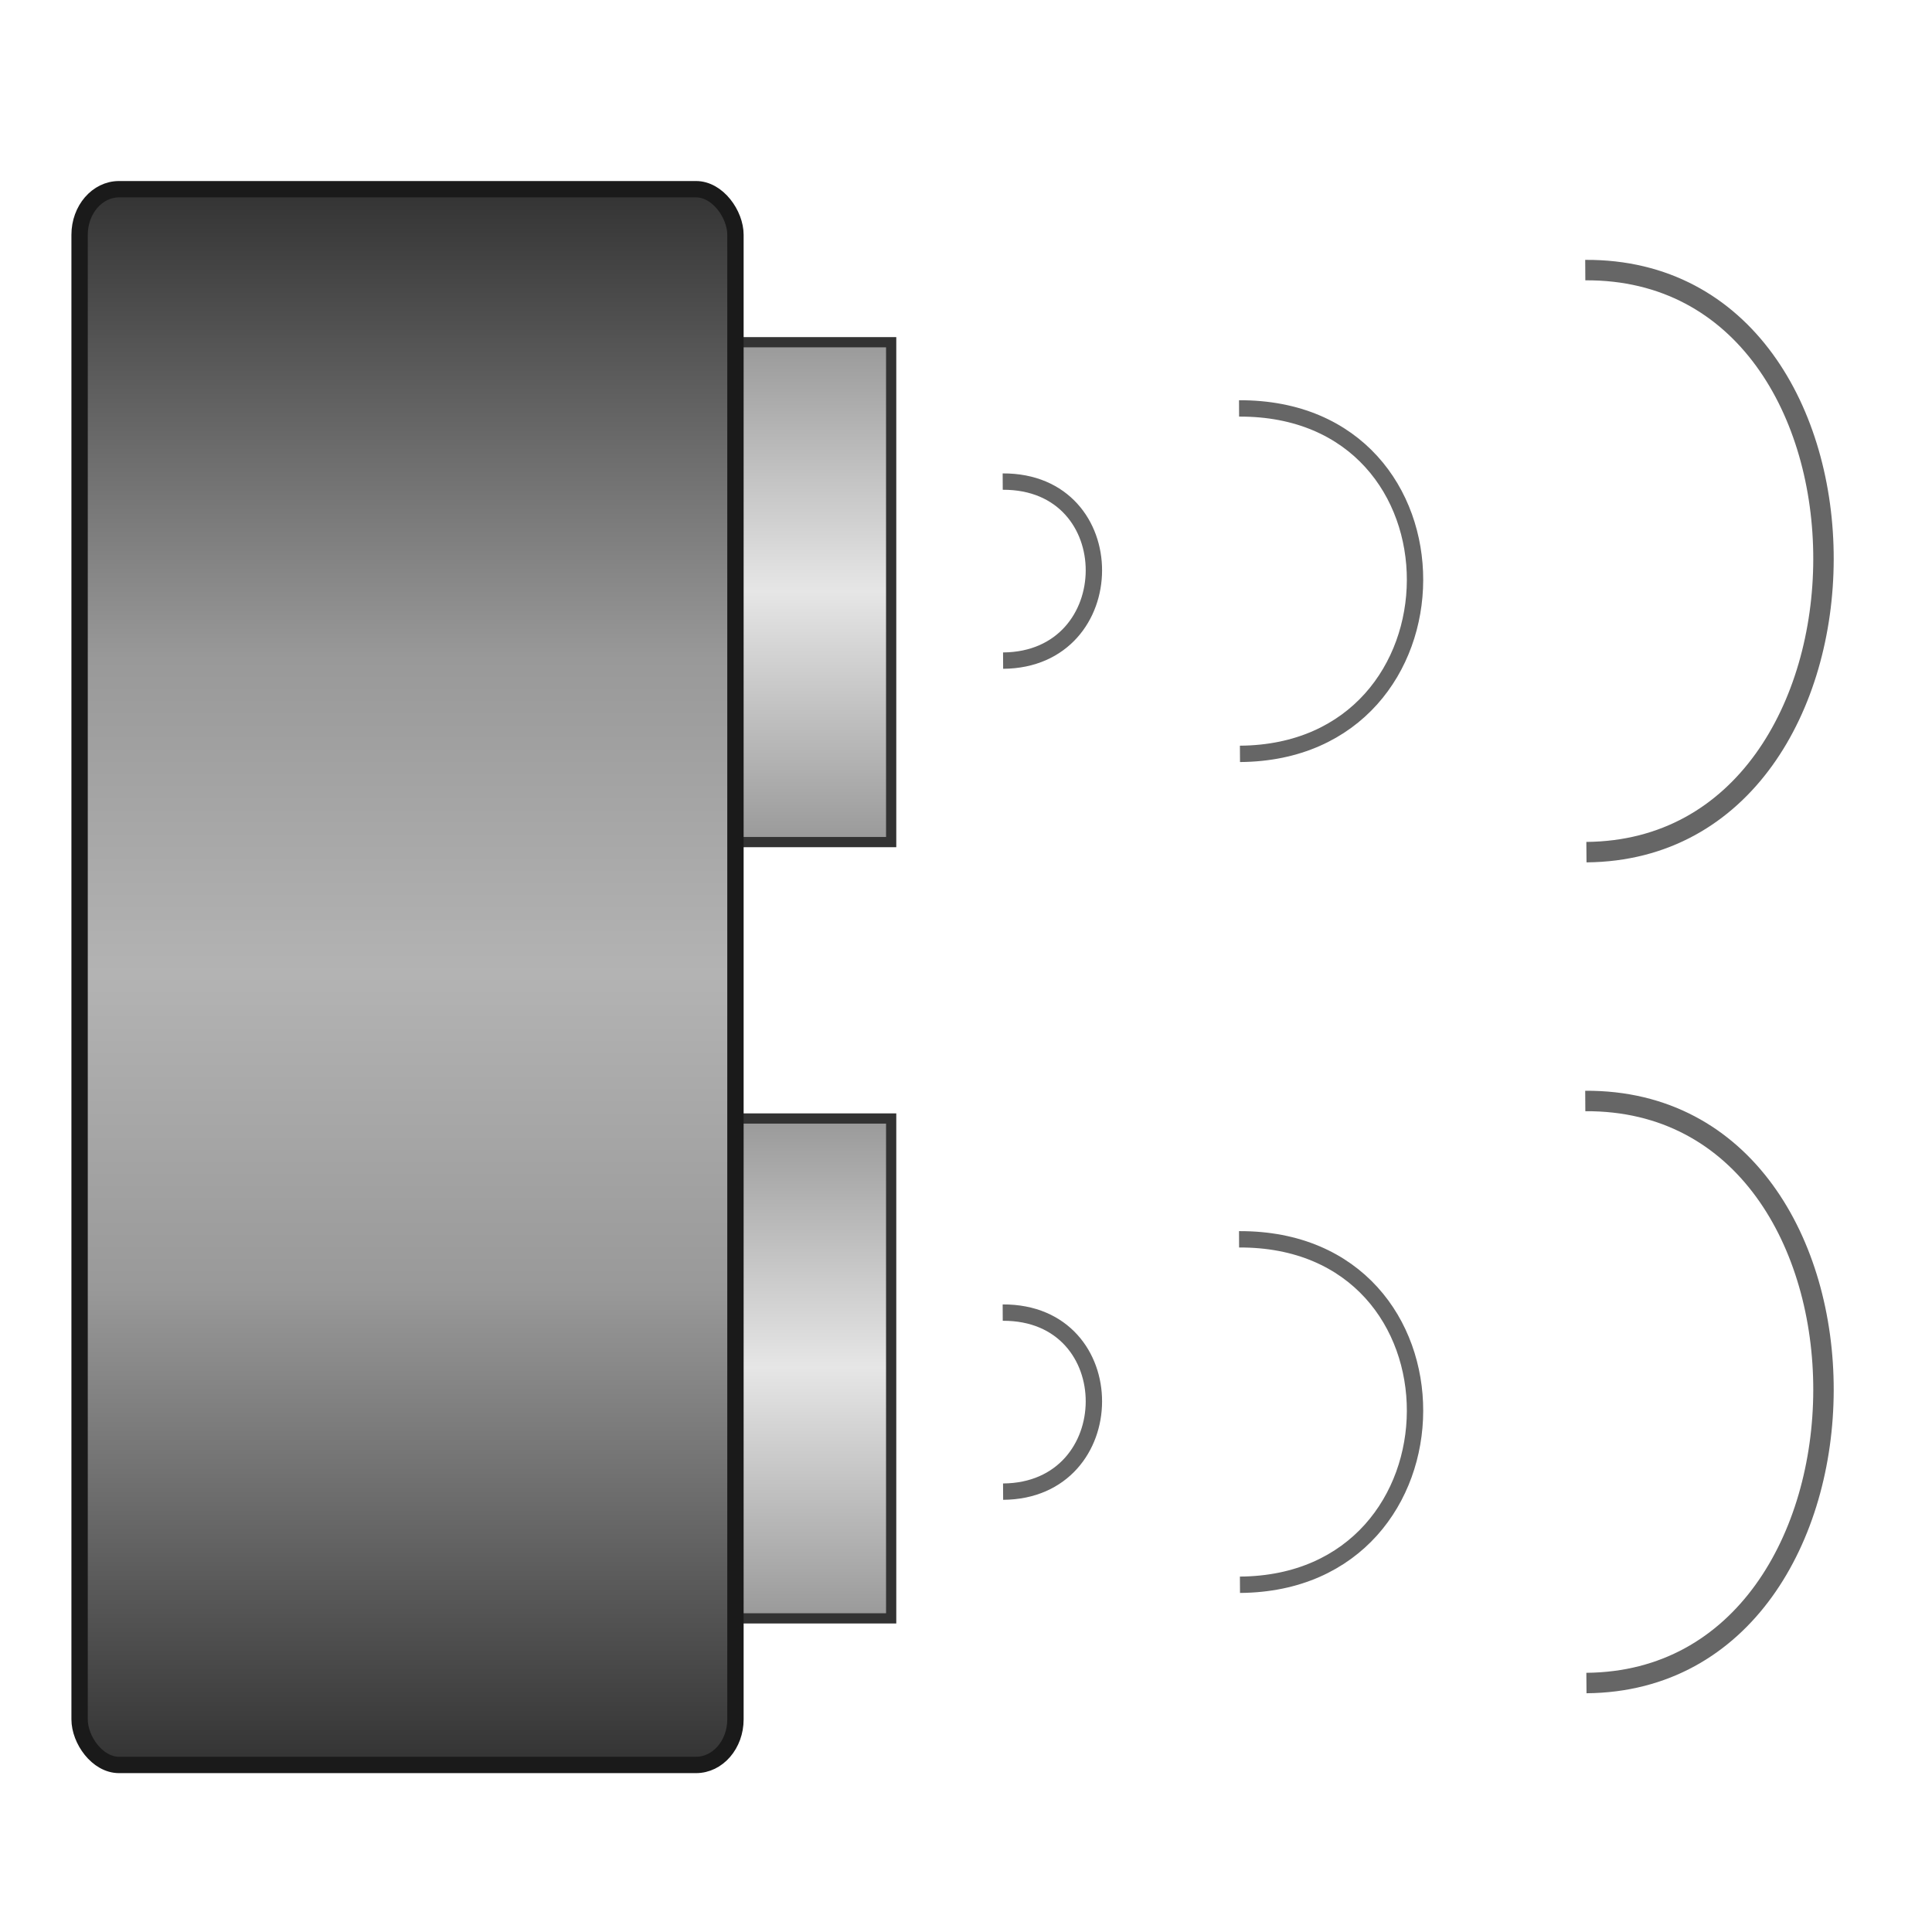 <?xml version="1.0" encoding="UTF-8"?>
<!DOCTYPE svg PUBLIC "-//W3C//DTD SVG 1.1//EN" "http://www.w3.org/Graphics/SVG/1.1/DTD/svg11.dtd">
<!-- Creator: CorelDRAW X6 -->
<svg xmlns="http://www.w3.org/2000/svg" xml:space="preserve" width="150px" height="150px" version="1.1" style="shape-rendering:geometricPrecision; text-rendering:geometricPrecision; image-rendering:optimizeQuality; fill-rule:evenodd; clip-rule:evenodd"
viewBox="0 0 15000 15000"
 xmlns:xlink="http://www.w3.org/1999/xlink">
 <defs>
  <style type="text/css">
   <![CDATA[
    .str0 {stroke:#333333;stroke-width:79.375}
    .str1 {stroke:#1A1A1A;stroke-width:127}
    .str2 {stroke:#666666;stroke-width:127}
    .str3 {stroke:#666666;stroke-width:158.75}
    .fil2 {fill:none}
    .fil0 {fill:url(#id0)}
    .fil1 {fill:url(#id1)}
   ]]>
  </style>
  <linearGradient id="id0" gradientUnits="objectBoundingBox" x1="50%" y1="100%" x2="50%" y2="0%">
   <stop offset="0" style="stop-color:#999999"/>
   <stop offset="0.502" style="stop-color:#E6E6E6"/>
   <stop offset="1" style="stop-color:#999999"/>
  </linearGradient>
  <linearGradient id="id1" gradientUnits="userSpaceOnUse" x1="3164.39" y1="13703.4" x2="3164.39" y2="1469.4">
   <stop offset="0" style="stop-color:#333333"/>
   <stop offset="0.302" style="stop-color:#999999"/>
   <stop offset="0.502" style="stop-color:#B3B3B3"/>
   <stop offset="0.702" style="stop-color:#999999"/>
   <stop offset="1" style="stop-color:#333333"/>
  </linearGradient>
 </defs>
 <g id="Layer_x0020_1">
  <rect class="fil0 str0" x="5641" y="2657" width="1278" height="3881"/>
  <rect class="fil0 str0" x="5641" y="8684" width="1278" height="3881"/>
  <rect class="fil1 str1" x="618" y="1469" width="5092" height="12234" rx="306" ry="354"/>
  <g id="_134267424">
   <path class="fil2 str2" d="M7785 3739c949,-5 938,1384 3,1390"/>
   <path class="fil2 str2" d="M9620 3171c1831,-9 1810,2670 7,2682"/>
   <path class="fil2 str3" d="M12308 2097c2478,-15 2451,4499 9,4519"/>
   <path class="fil2 str2" d="M7785 10191c949,-5 938,1384 3,1390"/>
   <path class="fil2 str2" d="M9620 9622c1831,-9 1810,2670 7,2682"/>
   <path class="fil2 str3" d="M12308 8548c2478,-15 2451,4499 9,4519"/>
  </g>
 </g>
</svg>
